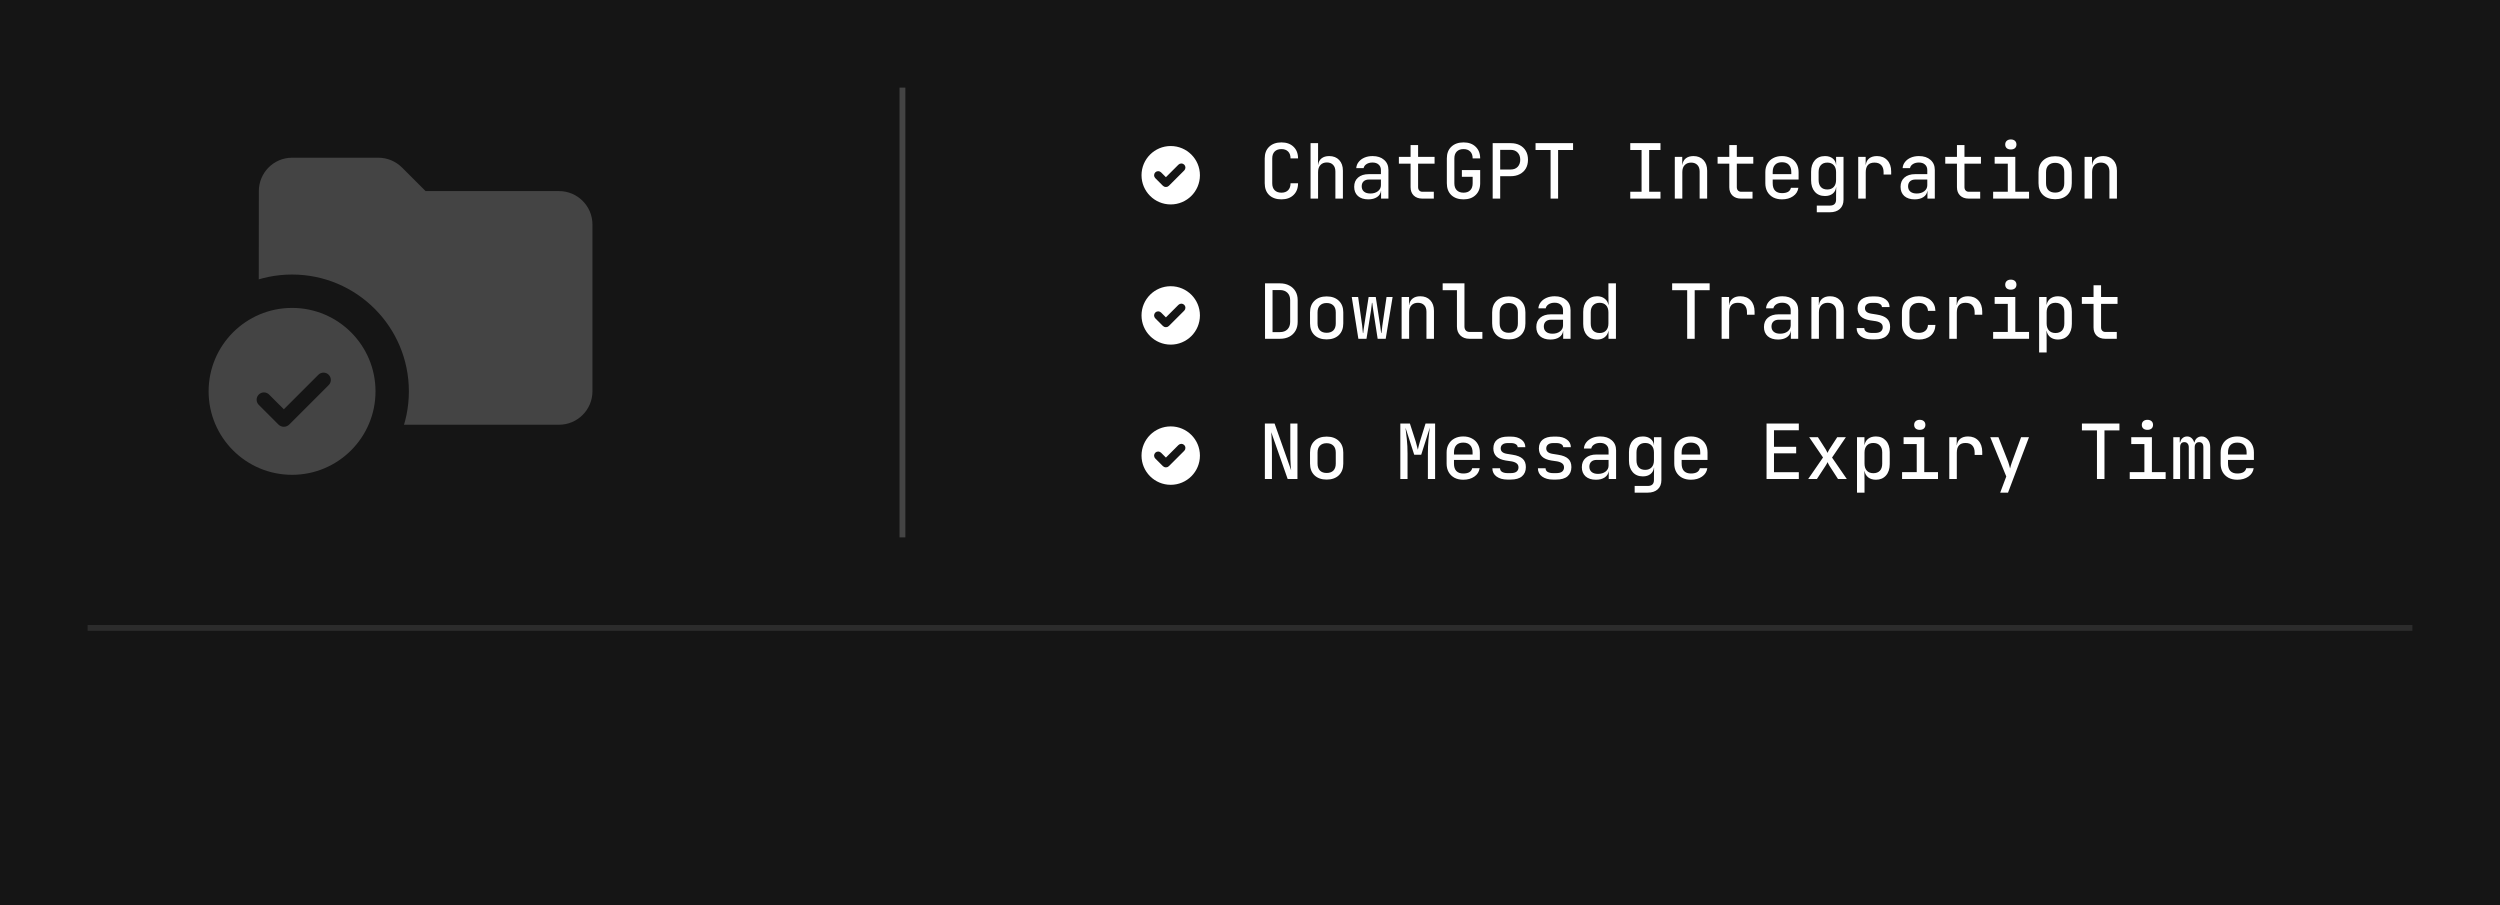 <svg width="428" height="155" viewBox="0 0 428 155" fill="none" xmlns="http://www.w3.org/2000/svg">
<path d="M0 0H428V155H0V0Z" fill="#151515"/>
<rect opacity="0.1" x="15" y="107" width="398" height="1" fill="white"/>
<path d="M216.572 58V48.51H219.12C219.735 48.51 220.268 48.631 220.719 48.874C221.178 49.108 221.533 49.442 221.785 49.875C222.036 50.3 222.162 50.802 222.162 51.383V55.114C222.162 55.695 222.036 56.202 221.785 56.635C221.533 57.068 221.178 57.406 220.719 57.649C220.268 57.883 219.735 58 219.12 58H216.572ZM217.859 56.856H219.12C219.666 56.856 220.095 56.7 220.407 56.388C220.719 56.076 220.875 55.651 220.875 55.114V51.383C220.875 50.846 220.719 50.425 220.407 50.122C220.095 49.81 219.666 49.654 219.12 49.654H217.859V56.856ZM227.123 58.104C226.247 58.104 225.554 57.861 225.043 57.376C224.531 56.882 224.276 56.21 224.276 55.361V53.489C224.276 52.64 224.531 51.972 225.043 51.487C225.554 50.993 226.247 50.746 227.123 50.746C227.998 50.746 228.691 50.993 229.203 51.487C229.714 51.972 229.97 52.635 229.97 53.476V55.361C229.97 56.21 229.714 56.882 229.203 57.376C228.691 57.861 227.998 58.104 227.123 58.104ZM227.123 56.973C227.608 56.973 227.989 56.839 228.267 56.57C228.544 56.293 228.683 55.89 228.683 55.361V53.489C228.683 52.96 228.544 52.562 228.267 52.293C227.989 52.016 227.608 51.877 227.123 51.877C226.637 51.877 226.256 52.016 225.979 52.293C225.701 52.562 225.563 52.96 225.563 53.489V55.361C225.563 55.89 225.701 56.293 225.979 56.57C226.256 56.839 226.637 56.973 227.123 56.973ZM232.552 58L231.421 50.85H232.513L233.202 55.738C233.228 55.946 233.249 56.176 233.267 56.427C233.293 56.67 233.314 56.869 233.332 57.025H233.384C233.401 56.86 233.423 56.657 233.449 56.414C233.483 56.171 233.518 55.946 233.553 55.738L234.307 50.85H235.529L236.283 55.738C236.317 55.955 236.348 56.184 236.374 56.427C236.408 56.661 236.434 56.86 236.452 57.025H236.504C236.53 56.869 236.556 56.67 236.582 56.427C236.608 56.176 236.634 55.946 236.66 55.738L237.375 50.85H238.415L237.232 58H235.854L235.113 53.19C235.078 52.956 235.043 52.713 235.009 52.462C234.974 52.202 234.948 51.994 234.931 51.838H234.879C234.861 51.994 234.835 52.202 234.801 52.462C234.775 52.713 234.744 52.956 234.71 53.19L233.943 58H232.552ZM239.957 58V50.85H241.231V52.215H241.257C241.317 51.738 241.512 51.37 241.842 51.11C242.171 50.85 242.609 50.72 243.155 50.72C243.865 50.72 244.433 50.945 244.858 51.396C245.282 51.847 245.494 52.453 245.494 53.216V58H244.208V53.359C244.208 52.874 244.078 52.501 243.818 52.241C243.558 51.972 243.202 51.838 242.752 51.838C242.284 51.838 241.915 51.981 241.647 52.267C241.378 52.544 241.244 52.943 241.244 53.463V58H239.957ZM251.573 58C250.923 58 250.403 57.809 250.013 57.428C249.623 57.047 249.428 56.54 249.428 55.907V49.68H246.984V48.51H250.715V55.894C250.715 56.18 250.793 56.41 250.949 56.583C251.114 56.748 251.335 56.83 251.612 56.83H253.783V58H251.573ZM258.302 58.104C257.427 58.104 256.734 57.861 256.222 57.376C255.711 56.882 255.455 56.21 255.455 55.361V53.489C255.455 52.64 255.711 51.972 256.222 51.487C256.734 50.993 257.427 50.746 258.302 50.746C259.178 50.746 259.871 50.993 260.382 51.487C260.894 51.972 261.149 52.635 261.149 53.476V55.361C261.149 56.21 260.894 56.882 260.382 57.376C259.871 57.861 259.178 58.104 258.302 58.104ZM258.302 56.973C258.788 56.973 259.169 56.839 259.446 56.57C259.724 56.293 259.862 55.89 259.862 55.361V53.489C259.862 52.96 259.724 52.562 259.446 52.293C259.169 52.016 258.788 51.877 258.302 51.877C257.817 51.877 257.436 52.016 257.158 52.293C256.881 52.562 256.742 52.96 256.742 53.489V55.361C256.742 55.89 256.881 56.293 257.158 56.57C257.436 56.839 257.817 56.973 258.302 56.973ZM265.434 58.13C264.68 58.13 264.087 57.939 263.653 57.558C263.229 57.168 263.016 56.644 263.016 55.985C263.016 55.309 263.237 54.78 263.679 54.399C264.13 54.009 264.741 53.814 265.512 53.814H267.592V53.138C267.592 52.722 267.462 52.401 267.202 52.176C266.951 51.942 266.6 51.825 266.149 51.825C265.742 51.825 265.4 51.916 265.122 52.098C264.854 52.271 264.689 52.501 264.628 52.787H263.367C263.402 52.371 263.545 52.011 263.796 51.708C264.048 51.396 264.377 51.153 264.784 50.98C265.192 50.807 265.651 50.72 266.162 50.72C266.994 50.72 267.653 50.937 268.138 51.37C268.632 51.795 268.879 52.371 268.879 53.099V58H267.618V56.674H267.605C267.545 57.125 267.319 57.48 266.929 57.74C266.539 58 266.041 58.13 265.434 58.13ZM265.785 57.129C266.305 57.129 266.734 56.999 267.072 56.739C267.419 56.47 267.592 56.128 267.592 55.712V54.737H265.538C265.157 54.737 264.854 54.841 264.628 55.049C264.412 55.257 264.303 55.539 264.303 55.894C264.303 56.284 264.433 56.587 264.693 56.804C264.953 57.021 265.317 57.129 265.785 57.129ZM273.424 58.13C272.705 58.13 272.129 57.892 271.695 57.415C271.262 56.93 271.045 56.275 271.045 55.452V53.398C271.045 52.575 271.262 51.925 271.695 51.448C272.129 50.963 272.705 50.72 273.424 50.72C273.944 50.72 274.373 50.854 274.711 51.123C275.058 51.383 275.275 51.738 275.361 52.189H275.387L275.361 50.564V48.51H276.648V58H275.374V56.648H275.361C275.275 57.116 275.058 57.48 274.711 57.74C274.373 58 273.944 58.13 273.424 58.13ZM273.866 57.012C274.326 57.012 274.69 56.869 274.958 56.583C275.227 56.297 275.361 55.894 275.361 55.374V53.476C275.361 52.956 275.227 52.553 274.958 52.267C274.69 51.981 274.326 51.838 273.866 51.838C273.39 51.838 273.013 51.981 272.735 52.267C272.467 52.544 272.332 52.943 272.332 53.463V55.374C272.332 55.903 272.467 56.31 272.735 56.596C273.013 56.873 273.39 57.012 273.866 57.012ZM288.845 58V49.68H286.271V48.51H292.693V49.68H290.132V58H288.845ZM294.742 58V50.85H296.016V52.215H296.042C296.103 51.738 296.298 51.37 296.627 51.11C296.965 50.85 297.407 50.72 297.953 50.72C298.69 50.72 299.279 50.958 299.721 51.435C300.163 51.912 300.384 52.553 300.384 53.359V53.879H299.084V53.463C299.084 52.952 298.95 52.553 298.681 52.267C298.421 51.981 298.035 51.838 297.524 51.838C296.527 51.838 296.029 52.388 296.029 53.489V58H294.742ZM304.409 58.13C303.655 58.13 303.061 57.939 302.628 57.558C302.203 57.168 301.991 56.644 301.991 55.985C301.991 55.309 302.212 54.78 302.654 54.399C303.105 54.009 303.716 53.814 304.487 53.814H306.567V53.138C306.567 52.722 306.437 52.401 306.177 52.176C305.926 51.942 305.575 51.825 305.124 51.825C304.717 51.825 304.374 51.916 304.097 52.098C303.828 52.271 303.664 52.501 303.603 52.787H302.342C302.377 52.371 302.52 52.011 302.771 51.708C303.022 51.396 303.352 51.153 303.759 50.98C304.166 50.807 304.626 50.72 305.137 50.72C305.969 50.72 306.628 50.937 307.113 51.37C307.607 51.795 307.854 52.371 307.854 53.099V58H306.593V56.674H306.58C306.519 57.125 306.294 57.48 305.904 57.74C305.514 58 305.016 58.13 304.409 58.13ZM304.76 57.129C305.28 57.129 305.709 56.999 306.047 56.739C306.394 56.47 306.567 56.128 306.567 55.712V54.737H304.513C304.132 54.737 303.828 54.841 303.603 55.049C303.386 55.257 303.278 55.539 303.278 55.894C303.278 56.284 303.408 56.587 303.668 56.804C303.928 57.021 304.292 57.129 304.76 57.129ZM310.111 58V50.85H311.385V52.215H311.411C311.471 51.738 311.666 51.37 311.996 51.11C312.325 50.85 312.763 50.72 313.309 50.72C314.019 50.72 314.587 50.945 315.012 51.396C315.436 51.847 315.649 52.453 315.649 53.216V58H314.362V53.359C314.362 52.874 314.232 52.501 313.972 52.241C313.712 51.972 313.356 51.838 312.906 51.838C312.438 51.838 312.069 51.981 311.801 52.267C311.532 52.544 311.398 52.943 311.398 53.463V58H310.111ZM320.428 58.104C319.674 58.104 319.054 57.931 318.569 57.584C318.092 57.237 317.854 56.765 317.854 56.167H319.167C319.167 56.436 319.284 56.644 319.518 56.791C319.76 56.93 320.072 56.999 320.454 56.999H321C321.45 56.999 321.784 56.912 322.001 56.739C322.217 56.557 322.326 56.319 322.326 56.024C322.326 55.729 322.222 55.5 322.014 55.335C321.806 55.17 321.511 55.053 321.13 54.984L320.155 54.841C318.733 54.616 318.023 53.927 318.023 52.774C318.023 52.115 318.239 51.613 318.673 51.266C319.106 50.919 319.726 50.746 320.532 50.746H321.026C321.771 50.746 322.369 50.915 322.82 51.253C323.27 51.582 323.496 52.02 323.496 52.566H322.183C322.183 52.349 322.074 52.176 321.858 52.046C321.65 51.916 321.364 51.851 321 51.851H320.506C320.107 51.851 319.804 51.933 319.596 52.098C319.388 52.254 319.284 52.479 319.284 52.774C319.284 53.277 319.639 53.584 320.35 53.697L321.325 53.853C322.105 53.974 322.677 54.204 323.041 54.542C323.405 54.871 323.587 55.348 323.587 55.972C323.587 56.639 323.366 57.164 322.924 57.545C322.49 57.918 321.84 58.104 320.974 58.104H320.428ZM328.509 58.13C327.633 58.13 326.931 57.887 326.403 57.402C325.874 56.908 325.61 56.232 325.61 55.374V53.463C325.61 52.614 325.874 51.946 326.403 51.461C326.931 50.967 327.633 50.72 328.509 50.72C329.349 50.72 330.025 50.945 330.537 51.396C331.048 51.838 331.317 52.445 331.343 53.216H330.069C330.043 52.783 329.891 52.449 329.614 52.215C329.336 51.972 328.968 51.851 328.509 51.851C328.015 51.851 327.62 51.994 327.326 52.28C327.04 52.557 326.897 52.952 326.897 53.463V55.374C326.897 55.894 327.04 56.293 327.326 56.57C327.62 56.847 328.015 56.986 328.509 56.986C328.968 56.986 329.336 56.869 329.614 56.635C329.891 56.401 330.043 56.067 330.069 55.634H331.343C331.317 56.405 331.048 57.016 330.537 57.467C330.025 57.909 329.349 58.13 328.509 58.13ZM333.717 58V50.85H334.991V52.215H335.017C335.077 51.738 335.272 51.37 335.602 51.11C335.94 50.85 336.382 50.72 336.928 50.72C337.664 50.72 338.254 50.958 338.696 51.435C339.138 51.912 339.359 52.553 339.359 53.359V53.879H338.059V53.463C338.059 52.952 337.924 52.553 337.656 52.267C337.396 51.981 337.01 51.838 336.499 51.838C335.502 51.838 335.004 52.388 335.004 53.489V58H333.717ZM341.225 58V56.83H343.734V52.02H341.485V50.85H345.021V56.83H347.374V58H341.225ZM344.254 49.589C343.96 49.589 343.726 49.515 343.552 49.368C343.379 49.212 343.292 49.004 343.292 48.744C343.292 48.475 343.379 48.263 343.552 48.107C343.726 47.951 343.96 47.873 344.254 47.873C344.549 47.873 344.783 47.951 344.956 48.107C345.13 48.263 345.216 48.475 345.216 48.744C345.216 49.004 345.13 49.212 344.956 49.368C344.783 49.515 344.549 49.589 344.254 49.589ZM349.098 60.34V50.85H350.372V52.189H350.385C350.472 51.73 350.684 51.37 351.022 51.11C351.369 50.85 351.807 50.72 352.335 50.72C353.046 50.72 353.618 50.963 354.051 51.448C354.485 51.925 354.701 52.575 354.701 53.398V55.439C354.701 56.271 354.485 56.93 354.051 57.415C353.627 57.892 353.055 58.13 352.335 58.13C351.815 58.13 351.382 58 351.035 57.74C350.689 57.471 350.472 57.107 350.385 56.648H350.359L350.385 58.273V60.34H349.098ZM351.893 57.012C352.37 57.012 352.743 56.873 353.011 56.596C353.28 56.31 353.414 55.903 353.414 55.374V53.463C353.414 52.943 353.28 52.544 353.011 52.267C352.743 51.981 352.37 51.838 351.893 51.838C351.425 51.838 351.057 51.981 350.788 52.267C350.52 52.553 350.385 52.956 350.385 53.476V55.374C350.385 55.894 350.52 56.297 350.788 56.583C351.057 56.869 351.425 57.012 351.893 57.012ZM360.416 58C359.801 58 359.311 57.822 358.947 57.467C358.592 57.112 358.414 56.639 358.414 56.05V52.02H356.412V50.85H358.414V48.835H359.701V50.85H362.522V52.02H359.701V56.037C359.701 56.271 359.766 56.462 359.896 56.609C360.035 56.756 360.217 56.83 360.442 56.83H362.392V58H360.416Z" fill="white"/>
<circle cx="200.428" cy="54" r="5" fill="white"/>
<path fill-rule="evenodd" clip-rule="evenodd" d="M202.494 52.437C202.559 52.502 202.596 52.592 202.596 52.684C202.596 52.777 202.559 52.866 202.494 52.932L199.868 55.558C199.833 55.593 199.792 55.62 199.747 55.639C199.701 55.658 199.653 55.667 199.604 55.667C199.554 55.667 199.506 55.658 199.461 55.639C199.415 55.62 199.374 55.593 199.339 55.558L198.035 54.254C198.001 54.221 197.975 54.182 197.956 54.14C197.938 54.097 197.928 54.051 197.928 54.005C197.927 53.958 197.936 53.912 197.954 53.869C197.971 53.826 197.997 53.787 198.03 53.754C198.063 53.721 198.102 53.695 198.145 53.677C198.188 53.66 198.235 53.651 198.281 53.651C198.328 53.652 198.374 53.661 198.416 53.68C198.459 53.698 198.498 53.725 198.53 53.758L199.603 54.831L201.998 52.437C202.031 52.404 202.069 52.378 202.112 52.361C202.154 52.343 202.2 52.334 202.246 52.334C202.292 52.334 202.337 52.343 202.38 52.361C202.422 52.378 202.461 52.404 202.494 52.437Z" fill="#151515" stroke="#151515" stroke-width="0.7"/>
<path d="M219.38 34.13C218.504 34.13 217.807 33.887 217.287 33.402C216.775 32.908 216.52 32.232 216.52 31.374V27.123C216.52 26.274 216.775 25.606 217.287 25.121C217.807 24.627 218.504 24.38 219.38 24.38C220.246 24.38 220.935 24.627 221.447 25.121C221.967 25.615 222.227 26.282 222.227 27.123H220.94C220.94 26.612 220.801 26.217 220.524 25.94C220.246 25.663 219.865 25.524 219.38 25.524C218.886 25.524 218.5 25.663 218.223 25.94C217.945 26.217 217.807 26.612 217.807 27.123V31.374C217.807 31.894 217.945 32.293 218.223 32.57C218.5 32.847 218.886 32.986 219.38 32.986C219.865 32.986 220.246 32.847 220.524 32.57C220.801 32.293 220.94 31.894 220.94 31.374H222.227C222.227 32.223 221.967 32.895 221.447 33.389C220.935 33.883 220.246 34.13 219.38 34.13ZM224.367 34V24.51H225.654V26.85L225.641 28.215H225.667C225.727 27.738 225.922 27.37 226.252 27.11C226.581 26.85 227.019 26.72 227.565 26.72C228.275 26.72 228.843 26.945 229.268 27.396C229.692 27.847 229.905 28.453 229.905 29.216V34H228.618V29.359C228.618 28.874 228.488 28.497 228.228 28.228C227.968 27.951 227.612 27.812 227.162 27.812C226.694 27.812 226.325 27.959 226.057 28.254C225.788 28.54 225.654 28.943 225.654 29.463V34H224.367ZM234.255 34.13C233.501 34.13 232.907 33.939 232.474 33.558C232.049 33.168 231.837 32.644 231.837 31.985C231.837 31.309 232.058 30.78 232.5 30.399C232.95 30.009 233.561 29.814 234.333 29.814H236.413V29.138C236.413 28.722 236.283 28.401 236.023 28.176C235.771 27.942 235.42 27.825 234.97 27.825C234.562 27.825 234.22 27.916 233.943 28.098C233.674 28.271 233.509 28.501 233.449 28.787H232.188C232.222 28.371 232.365 28.011 232.617 27.708C232.868 27.396 233.197 27.153 233.605 26.98C234.012 26.807 234.471 26.72 234.983 26.72C235.815 26.72 236.473 26.937 236.959 27.37C237.453 27.795 237.7 28.371 237.7 29.099V34H236.439V32.674H236.426C236.365 33.125 236.14 33.48 235.75 33.74C235.36 34 234.861 34.13 234.255 34.13ZM234.606 33.129C235.126 33.129 235.555 32.999 235.893 32.739C236.239 32.47 236.413 32.128 236.413 31.712V30.737H234.359C233.977 30.737 233.674 30.841 233.449 31.049C233.232 31.257 233.124 31.539 233.124 31.894C233.124 32.284 233.254 32.587 233.514 32.804C233.774 33.021 234.138 33.129 234.606 33.129ZM243.493 34C242.877 34 242.388 33.822 242.024 33.467C241.668 33.112 241.491 32.639 241.491 32.05V28.02H239.489V26.85H241.491V24.835H242.778V26.85H245.599V28.02H242.778V32.037C242.778 32.271 242.843 32.462 242.973 32.609C243.111 32.756 243.293 32.83 243.519 32.83H245.469V34H243.493ZM250.559 34.13C249.684 34.13 248.986 33.887 248.466 33.402C247.955 32.908 247.699 32.232 247.699 31.374V27.123C247.699 26.274 247.955 25.606 248.466 25.121C248.986 24.627 249.684 24.38 250.559 24.38C251.426 24.38 252.115 24.627 252.626 25.121C253.146 25.615 253.406 26.282 253.406 27.123H252.119C252.119 26.612 251.981 26.217 251.703 25.94C251.426 25.663 251.045 25.524 250.559 25.524C250.065 25.524 249.68 25.663 249.402 25.94C249.125 26.217 248.986 26.612 248.986 27.123V31.374C248.986 31.894 249.125 32.293 249.402 32.57C249.68 32.847 250.065 32.986 250.559 32.986C251.045 32.986 251.426 32.847 251.703 32.57C251.981 32.293 252.119 31.894 252.119 31.374V30.269H250.273V29.112H253.406V31.374C253.406 32.223 253.146 32.895 252.626 33.389C252.115 33.883 251.426 34.13 250.559 34.13ZM255.546 34V24.51H258.627C259.234 24.51 259.758 24.627 260.2 24.861C260.642 25.095 260.985 25.424 261.227 25.849C261.47 26.265 261.591 26.763 261.591 27.344C261.591 27.916 261.47 28.414 261.227 28.839C260.985 29.255 260.638 29.58 260.187 29.814C259.745 30.048 259.225 30.165 258.627 30.165H256.833V34H255.546ZM256.833 29.021H258.627C259.13 29.021 259.529 28.869 259.823 28.566C260.118 28.254 260.265 27.847 260.265 27.344C260.265 26.833 260.118 26.425 259.823 26.122C259.529 25.81 259.13 25.654 258.627 25.654H256.833V29.021ZM265.46 34V25.68H262.886V24.51H269.308V25.68H266.747V34H265.46ZM279.1 34V32.83H281.037V25.68H279.1V24.51H284.274V25.68H282.337V32.83H284.274V34H279.1ZM286.726 34V26.85H288V28.215H288.026C288.087 27.738 288.282 27.37 288.611 27.11C288.94 26.85 289.378 26.72 289.924 26.72C290.635 26.72 291.202 26.945 291.627 27.396C292.052 27.847 292.264 28.453 292.264 29.216V34H290.977V29.359C290.977 28.874 290.847 28.501 290.587 28.241C290.327 27.972 289.972 27.838 289.521 27.838C289.053 27.838 288.685 27.981 288.416 28.267C288.147 28.544 288.013 28.943 288.013 29.463V34H286.726ZM298.057 34C297.442 34 296.952 33.822 296.588 33.467C296.233 33.112 296.055 32.639 296.055 32.05V28.02H294.053V26.85H296.055V24.835H297.342V26.85H300.163V28.02H297.342V32.037C297.342 32.271 297.407 32.462 297.537 32.609C297.676 32.756 297.858 32.83 298.083 32.83H300.033V34H298.057ZM305.072 34.13C304.5 34.13 303.997 34.017 303.564 33.792C303.139 33.558 302.81 33.237 302.576 32.83C302.342 32.414 302.225 31.929 302.225 31.374V29.463C302.225 28.917 302.342 28.44 302.576 28.033C302.81 27.617 303.139 27.296 303.564 27.071C303.997 26.837 304.5 26.72 305.072 26.72C305.644 26.72 306.142 26.837 306.567 27.071C307 27.296 307.334 27.617 307.568 28.033C307.802 28.44 307.919 28.917 307.919 29.463V30.737H303.486V31.374C303.486 31.929 303.62 32.349 303.889 32.635C304.166 32.921 304.561 33.064 305.072 33.064C305.505 33.064 305.852 32.99 306.112 32.843C306.372 32.687 306.537 32.457 306.606 32.154H307.88C307.793 32.761 307.49 33.242 306.97 33.597C306.459 33.952 305.826 34.13 305.072 34.13ZM303.486 29.463V29.814H306.671V29.463C306.671 28.917 306.532 28.501 306.255 28.215C305.986 27.92 305.592 27.773 305.072 27.773C304.552 27.773 304.158 27.92 303.889 28.215C303.62 28.501 303.486 28.917 303.486 29.463ZM311.034 36.34V35.196H313.27C313.98 35.196 314.336 34.858 314.336 34.182V33.363L314.362 32.063H314.336C314.284 32.522 314.089 32.886 313.751 33.155C313.413 33.424 312.975 33.558 312.438 33.558C311.701 33.558 311.12 33.315 310.696 32.83C310.271 32.345 310.059 31.69 310.059 30.867V29.398C310.059 28.575 310.271 27.925 310.696 27.448C311.12 26.963 311.701 26.72 312.438 26.72C312.975 26.72 313.413 26.854 313.751 27.123C314.089 27.383 314.284 27.747 314.336 28.215H314.349L314.336 26.85H315.61V34.195C315.61 34.862 315.402 35.387 314.986 35.768C314.57 36.149 313.998 36.34 313.27 36.34H311.034ZM312.841 32.44C313.3 32.44 313.664 32.297 313.933 32.011C314.201 31.725 314.336 31.322 314.336 30.802V29.463C314.336 28.952 314.201 28.553 313.933 28.267C313.664 27.981 313.3 27.838 312.841 27.838C312.364 27.838 311.996 27.981 311.736 28.267C311.476 28.544 311.346 28.943 311.346 29.463V30.802C311.346 31.331 311.476 31.738 311.736 32.024C311.996 32.301 312.364 32.44 312.841 32.44ZM318.127 34V26.85H319.401V28.215H319.427C319.487 27.738 319.682 27.37 320.012 27.11C320.35 26.85 320.792 26.72 321.338 26.72C322.074 26.72 322.664 26.958 323.106 27.435C323.548 27.912 323.769 28.553 323.769 29.359V29.879H322.469V29.463C322.469 28.952 322.334 28.553 322.066 28.267C321.806 27.981 321.42 27.838 320.909 27.838C319.912 27.838 319.414 28.388 319.414 29.489V34H318.127ZM327.794 34.13C327.04 34.13 326.446 33.939 326.013 33.558C325.588 33.168 325.376 32.644 325.376 31.985C325.376 31.309 325.597 30.78 326.039 30.399C326.489 30.009 327.1 29.814 327.872 29.814H329.952V29.138C329.952 28.722 329.822 28.401 329.562 28.176C329.31 27.942 328.959 27.825 328.509 27.825C328.101 27.825 327.759 27.916 327.482 28.098C327.213 28.271 327.048 28.501 326.988 28.787H325.727C325.761 28.371 325.904 28.011 326.156 27.708C326.407 27.396 326.736 27.153 327.144 26.98C327.551 26.807 328.01 26.72 328.522 26.72C329.354 26.72 330.012 26.937 330.498 27.37C330.992 27.795 331.239 28.371 331.239 29.099V34H329.978V32.674H329.965C329.904 33.125 329.679 33.48 329.289 33.74C328.899 34 328.4 34.13 327.794 34.13ZM328.145 33.129C328.665 33.129 329.094 32.999 329.432 32.739C329.778 32.47 329.952 32.128 329.952 31.712V30.737H327.898C327.516 30.737 327.213 30.841 326.988 31.049C326.771 31.257 326.663 31.539 326.663 31.894C326.663 32.284 326.793 32.587 327.053 32.804C327.313 33.021 327.677 33.129 328.145 33.129ZM337.032 34C336.416 34 335.927 33.822 335.563 33.467C335.207 33.112 335.03 32.639 335.03 32.05V28.02H333.028V26.85H335.03V24.835H336.317V26.85H339.138V28.02H336.317V32.037C336.317 32.271 336.382 32.462 336.512 32.609C336.65 32.756 336.832 32.83 337.058 32.83H339.008V34H337.032ZM341.225 34V32.83H343.734V28.02H341.485V26.85H345.021V32.83H347.374V34H341.225ZM344.254 25.589C343.96 25.589 343.726 25.515 343.552 25.368C343.379 25.212 343.292 25.004 343.292 24.744C343.292 24.475 343.379 24.263 343.552 24.107C343.726 23.951 343.96 23.873 344.254 23.873C344.549 23.873 344.783 23.951 344.956 24.107C345.13 24.263 345.216 24.475 345.216 24.744C345.216 25.004 345.13 25.212 344.956 25.368C344.783 25.515 344.549 25.589 344.254 25.589ZM351.841 34.104C350.966 34.104 350.273 33.861 349.761 33.376C349.25 32.882 348.994 32.21 348.994 31.361V29.489C348.994 28.64 349.25 27.972 349.761 27.487C350.273 26.993 350.966 26.746 351.841 26.746C352.717 26.746 353.41 26.993 353.921 27.487C354.433 27.972 354.688 28.635 354.688 29.476V31.361C354.688 32.21 354.433 32.882 353.921 33.376C353.41 33.861 352.717 34.104 351.841 34.104ZM351.841 32.973C352.327 32.973 352.708 32.839 352.985 32.57C353.263 32.293 353.401 31.89 353.401 31.361V29.489C353.401 28.96 353.263 28.562 352.985 28.293C352.708 28.016 352.327 27.877 351.841 27.877C351.356 27.877 350.975 28.016 350.697 28.293C350.42 28.562 350.281 28.96 350.281 29.489V31.361C350.281 31.89 350.42 32.293 350.697 32.57C350.975 32.839 351.356 32.973 351.841 32.973ZM356.88 34V26.85H358.154V28.215H358.18C358.241 27.738 358.436 27.37 358.765 27.11C359.095 26.85 359.532 26.72 360.078 26.72C360.789 26.72 361.357 26.945 361.781 27.396C362.206 27.847 362.418 28.453 362.418 29.216V34H361.131V29.359C361.131 28.874 361.001 28.501 360.741 28.241C360.481 27.972 360.126 27.838 359.675 27.838C359.207 27.838 358.839 27.981 358.57 28.267C358.302 28.544 358.167 28.943 358.167 29.463V34H356.88Z" fill="white"/>
<circle cx="200.428" cy="30" r="5" fill="white"/>
<path fill-rule="evenodd" clip-rule="evenodd" d="M202.494 28.437C202.559 28.502 202.596 28.591 202.596 28.684C202.596 28.777 202.559 28.866 202.494 28.932L199.868 31.558C199.833 31.593 199.792 31.62 199.747 31.639C199.701 31.658 199.653 31.667 199.604 31.667C199.554 31.667 199.506 31.658 199.461 31.639C199.415 31.62 199.374 31.593 199.339 31.558L198.035 30.253C198.001 30.221 197.975 30.183 197.956 30.14C197.938 30.097 197.928 30.051 197.928 30.005C197.927 29.958 197.936 29.912 197.954 29.869C197.971 29.826 197.997 29.787 198.03 29.754C198.063 29.721 198.102 29.695 198.145 29.677C198.188 29.66 198.235 29.651 198.281 29.651C198.328 29.652 198.374 29.661 198.416 29.68C198.459 29.698 198.498 29.725 198.53 29.758L199.603 30.831L201.998 28.437C202.031 28.404 202.069 28.378 202.112 28.361C202.154 28.343 202.2 28.334 202.246 28.334C202.292 28.334 202.337 28.343 202.38 28.361C202.422 28.378 202.461 28.404 202.494 28.437Z" fill="#151515" stroke="#151515" stroke-width="0.7"/>
<path d="M216.546 82V72.51H218.21L221.044 80.518C221.018 80.293 220.992 80.015 220.966 79.686C220.948 79.348 220.931 79.001 220.914 78.646C220.905 78.282 220.901 77.94 220.901 77.619V72.51H222.123V82H220.446L217.638 73.992C217.655 74.217 217.672 74.495 217.69 74.824C217.707 75.145 217.72 75.483 217.729 75.838C217.746 76.193 217.755 76.527 217.755 76.839V82H216.546ZM227.123 82.104C226.247 82.104 225.554 81.861 225.043 81.376C224.531 80.882 224.276 80.21 224.276 79.361V77.489C224.276 76.64 224.531 75.972 225.043 75.487C225.554 74.993 226.247 74.746 227.123 74.746C227.998 74.746 228.691 74.993 229.203 75.487C229.714 75.972 229.97 76.635 229.97 77.476V79.361C229.97 80.21 229.714 80.882 229.203 81.376C228.691 81.861 227.998 82.104 227.123 82.104ZM227.123 80.973C227.608 80.973 227.989 80.839 228.267 80.57C228.544 80.293 228.683 79.89 228.683 79.361V77.489C228.683 76.96 228.544 76.562 228.267 76.293C227.989 76.016 227.608 75.877 227.123 75.877C226.637 75.877 226.256 76.016 225.979 76.293C225.701 76.562 225.563 76.96 225.563 77.489V79.361C225.563 79.89 225.701 80.293 225.979 80.57C226.256 80.839 226.637 80.973 227.123 80.973ZM239.736 82V72.51H241.374L242.362 75.565C242.448 75.851 242.522 76.128 242.583 76.397C242.652 76.657 242.704 76.856 242.739 76.995C242.765 76.856 242.808 76.657 242.869 76.397C242.938 76.128 243.016 75.847 243.103 75.552L244.052 72.51H245.69V82H244.455V77.645C244.455 76.848 244.485 76.076 244.546 75.331C244.615 74.577 244.697 73.862 244.793 73.186L243.311 77.853H242.115L240.62 73.212C240.706 73.853 240.784 74.534 240.854 75.253C240.932 75.972 240.971 76.77 240.971 77.645V82H239.736ZM250.507 82.13C249.935 82.13 249.433 82.017 248.999 81.792C248.575 81.558 248.245 81.237 248.011 80.83C247.777 80.414 247.66 79.929 247.66 79.374V77.463C247.66 76.917 247.777 76.44 248.011 76.033C248.245 75.617 248.575 75.296 248.999 75.071C249.433 74.837 249.935 74.72 250.507 74.72C251.079 74.72 251.578 74.837 252.002 75.071C252.436 75.296 252.769 75.617 253.003 76.033C253.237 76.44 253.354 76.917 253.354 77.463V78.737H248.921V79.374C248.921 79.929 249.056 80.349 249.324 80.635C249.602 80.921 249.996 81.064 250.507 81.064C250.941 81.064 251.287 80.99 251.547 80.843C251.807 80.687 251.972 80.457 252.041 80.154H253.315C253.229 80.761 252.925 81.242 252.405 81.597C251.894 81.952 251.261 82.13 250.507 82.13ZM248.921 77.463V77.814H252.106V77.463C252.106 76.917 251.968 76.501 251.69 76.215C251.422 75.92 251.027 75.773 250.507 75.773C249.987 75.773 249.593 75.92 249.324 76.215C249.056 76.501 248.921 76.917 248.921 77.463ZM258.068 82.104C257.314 82.104 256.695 81.931 256.209 81.584C255.733 81.237 255.494 80.765 255.494 80.167H256.807C256.807 80.436 256.924 80.644 257.158 80.791C257.401 80.93 257.713 80.999 258.094 80.999H258.64C259.091 80.999 259.425 80.912 259.641 80.739C259.858 80.557 259.966 80.319 259.966 80.024C259.966 79.729 259.862 79.5 259.654 79.335C259.446 79.17 259.152 79.053 258.77 78.984L257.795 78.841C256.374 78.616 255.663 77.927 255.663 76.774C255.663 76.115 255.88 75.613 256.313 75.266C256.747 74.919 257.366 74.746 258.172 74.746H258.666C259.412 74.746 260.01 74.915 260.46 75.253C260.911 75.582 261.136 76.02 261.136 76.566H259.823C259.823 76.349 259.715 76.176 259.498 76.046C259.29 75.916 259.004 75.851 258.64 75.851H258.146C257.748 75.851 257.444 75.933 257.236 76.098C257.028 76.254 256.924 76.479 256.924 76.774C256.924 77.277 257.28 77.584 257.99 77.697L258.965 77.853C259.745 77.974 260.317 78.204 260.681 78.542C261.045 78.871 261.227 79.348 261.227 79.972C261.227 80.639 261.006 81.164 260.564 81.545C260.131 81.918 259.481 82.104 258.614 82.104H258.068ZM265.863 82.104C265.109 82.104 264.49 81.931 264.004 81.584C263.528 81.237 263.289 80.765 263.289 80.167H264.602C264.602 80.436 264.719 80.644 264.953 80.791C265.196 80.93 265.508 80.999 265.889 80.999H266.435C266.886 80.999 267.22 80.912 267.436 80.739C267.653 80.557 267.761 80.319 267.761 80.024C267.761 79.729 267.657 79.5 267.449 79.335C267.241 79.17 266.947 79.053 266.565 78.984L265.59 78.841C264.169 78.616 263.458 77.927 263.458 76.774C263.458 76.115 263.675 75.613 264.108 75.266C264.542 74.919 265.161 74.746 265.967 74.746H266.461C267.207 74.746 267.805 74.915 268.255 75.253C268.706 75.582 268.931 76.02 268.931 76.566H267.618C267.618 76.349 267.51 76.176 267.293 76.046C267.085 75.916 266.799 75.851 266.435 75.851H265.941C265.543 75.851 265.239 75.933 265.031 76.098C264.823 76.254 264.719 76.479 264.719 76.774C264.719 77.277 265.075 77.584 265.785 77.697L266.76 77.853C267.54 77.974 268.112 78.204 268.476 78.542C268.84 78.871 269.022 79.348 269.022 79.972C269.022 80.639 268.801 81.164 268.359 81.545C267.926 81.918 267.276 82.104 266.409 82.104H265.863ZM273.229 82.13C272.475 82.13 271.882 81.939 271.448 81.558C271.024 81.168 270.811 80.644 270.811 79.985C270.811 79.309 271.032 78.78 271.474 78.399C271.925 78.009 272.536 77.814 273.307 77.814H275.387V77.138C275.387 76.722 275.257 76.401 274.997 76.176C274.746 75.942 274.395 75.825 273.944 75.825C273.537 75.825 273.195 75.916 272.917 76.098C272.649 76.271 272.484 76.501 272.423 76.787H271.162C271.197 76.371 271.34 76.011 271.591 75.708C271.843 75.396 272.172 75.153 272.579 74.98C272.987 74.807 273.446 74.72 273.957 74.72C274.789 74.72 275.448 74.937 275.933 75.37C276.427 75.795 276.674 76.371 276.674 77.099V82H275.413V80.674H275.4C275.34 81.125 275.114 81.48 274.724 81.74C274.334 82 273.836 82.13 273.229 82.13ZM273.58 81.129C274.1 81.129 274.529 80.999 274.867 80.739C275.214 80.47 275.387 80.128 275.387 79.712V78.737H273.333C272.952 78.737 272.649 78.841 272.423 79.049C272.207 79.257 272.098 79.539 272.098 79.894C272.098 80.284 272.228 80.587 272.488 80.804C272.748 81.021 273.112 81.129 273.58 81.129ZM279.854 84.34V83.196H282.09C282.801 83.196 283.156 82.858 283.156 82.182V81.363L283.182 80.063H283.156C283.104 80.522 282.909 80.886 282.571 81.155C282.233 81.424 281.795 81.558 281.258 81.558C280.521 81.558 279.941 81.315 279.516 80.83C279.091 80.345 278.879 79.69 278.879 78.867V77.398C278.879 76.575 279.091 75.925 279.516 75.448C279.941 74.963 280.521 74.72 281.258 74.72C281.795 74.72 282.233 74.854 282.571 75.123C282.909 75.383 283.104 75.747 283.156 76.215H283.169L283.156 74.85H284.43V82.195C284.43 82.862 284.222 83.387 283.806 83.768C283.39 84.149 282.818 84.34 282.09 84.34H279.854ZM281.661 80.44C282.12 80.44 282.484 80.297 282.753 80.011C283.022 79.725 283.156 79.322 283.156 78.802V77.463C283.156 76.952 283.022 76.553 282.753 76.267C282.484 75.981 282.12 75.838 281.661 75.838C281.184 75.838 280.816 75.981 280.556 76.267C280.296 76.544 280.166 76.943 280.166 77.463V78.802C280.166 79.331 280.296 79.738 280.556 80.024C280.816 80.301 281.184 80.44 281.661 80.44ZM289.482 82.13C288.91 82.13 288.407 82.017 287.974 81.792C287.549 81.558 287.22 81.237 286.986 80.83C286.752 80.414 286.635 79.929 286.635 79.374V77.463C286.635 76.917 286.752 76.44 286.986 76.033C287.22 75.617 287.549 75.296 287.974 75.071C288.407 74.837 288.91 74.72 289.482 74.72C290.054 74.72 290.552 74.837 290.977 75.071C291.41 75.296 291.744 75.617 291.978 76.033C292.212 76.44 292.329 76.917 292.329 77.463V78.737H287.896V79.374C287.896 79.929 288.03 80.349 288.299 80.635C288.576 80.921 288.971 81.064 289.482 81.064C289.915 81.064 290.262 80.99 290.522 80.843C290.782 80.687 290.947 80.457 291.016 80.154H292.29C292.203 80.761 291.9 81.242 291.38 81.597C290.869 81.952 290.236 82.13 289.482 82.13ZM287.896 77.463V77.814H291.081V77.463C291.081 76.917 290.942 76.501 290.665 76.215C290.396 75.92 290.002 75.773 289.482 75.773C288.962 75.773 288.568 75.92 288.299 76.215C288.03 76.501 287.896 76.917 287.896 77.463ZM302.433 82V72.51H307.958V73.667H303.707V76.488H307.503V77.606H303.707V80.843H307.958V82H302.433ZM309.565 82L312.1 78.321L309.734 74.85H311.229L312.568 76.943C312.628 77.047 312.685 77.155 312.737 77.268C312.797 77.381 312.845 77.472 312.88 77.541C312.906 77.472 312.945 77.381 312.997 77.268C313.057 77.155 313.118 77.047 313.179 76.943L314.531 74.85H316.013L313.647 78.334L316.169 82H314.661L313.205 79.751C313.144 79.656 313.083 79.547 313.023 79.426C312.962 79.296 312.914 79.192 312.88 79.114C312.836 79.192 312.784 79.296 312.724 79.426C312.663 79.547 312.598 79.656 312.529 79.751L311.06 82H309.565ZM317.919 84.34V74.85H319.193V76.189H319.206C319.292 75.73 319.505 75.37 319.843 75.11C320.189 74.85 320.627 74.72 321.156 74.72C321.866 74.72 322.438 74.963 322.872 75.448C323.305 75.925 323.522 76.575 323.522 77.398V79.439C323.522 80.271 323.305 80.93 322.872 81.415C322.447 81.892 321.875 82.13 321.156 82.13C320.636 82.13 320.202 82 319.856 81.74C319.509 81.471 319.292 81.107 319.206 80.648H319.18L319.206 82.273V84.34H317.919ZM320.714 81.012C321.19 81.012 321.563 80.873 321.832 80.596C322.1 80.31 322.235 79.903 322.235 79.374V77.463C322.235 76.943 322.1 76.544 321.832 76.267C321.563 75.981 321.19 75.838 320.714 75.838C320.246 75.838 319.877 75.981 319.609 76.267C319.34 76.553 319.206 76.956 319.206 77.476V79.374C319.206 79.894 319.34 80.297 319.609 80.583C319.877 80.869 320.246 81.012 320.714 81.012ZM325.636 82V80.83H328.145V76.02H325.896V74.85H329.432V80.83H331.785V82H325.636ZM328.665 73.589C328.37 73.589 328.136 73.515 327.963 73.368C327.789 73.212 327.703 73.004 327.703 72.744C327.703 72.475 327.789 72.263 327.963 72.107C328.136 71.951 328.37 71.873 328.665 71.873C328.959 71.873 329.193 71.951 329.367 72.107C329.54 72.263 329.627 72.475 329.627 72.744C329.627 73.004 329.54 73.212 329.367 73.368C329.193 73.515 328.959 73.589 328.665 73.589ZM333.717 82V74.85H334.991V76.215H335.017C335.077 75.738 335.272 75.37 335.602 75.11C335.94 74.85 336.382 74.72 336.928 74.72C337.664 74.72 338.254 74.958 338.696 75.435C339.138 75.912 339.359 76.553 339.359 77.359V77.879H338.059V77.463C338.059 76.952 337.924 76.553 337.656 76.267C337.396 75.981 337.01 75.838 336.499 75.838C335.502 75.838 335.004 76.388 335.004 77.489V82H333.717ZM342.434 84.34L343.474 81.571L340.731 74.85H342.135L343.799 79.075C343.86 79.24 343.921 79.435 343.981 79.66C344.042 79.877 344.09 80.059 344.124 80.206C344.159 80.059 344.207 79.877 344.267 79.66C344.337 79.435 344.402 79.24 344.462 79.075L346.009 74.85H347.361L343.773 84.34H342.434ZM358.999 82V73.68H356.425V72.51H362.847V73.68H360.286V82H358.999ZM364.61 82V80.83H367.119V76.02H364.87V74.85H368.406V80.83H370.759V82H364.61ZM367.639 73.589C367.345 73.589 367.111 73.515 366.937 73.368C366.764 73.212 366.677 73.004 366.677 72.744C366.677 72.475 366.764 72.263 366.937 72.107C367.111 71.951 367.345 71.873 367.639 71.873C367.934 71.873 368.168 71.951 368.341 72.107C368.515 72.263 368.601 72.475 368.601 72.744C368.601 73.004 368.515 73.212 368.341 73.368C368.168 73.515 367.934 73.589 367.639 73.589ZM372.067 82V74.85H373.172V75.734H373.25C373.302 75.431 373.437 75.188 373.653 75.006C373.87 74.815 374.134 74.72 374.446 74.72C374.732 74.72 374.979 74.811 375.187 74.993C375.395 75.175 375.547 75.422 375.642 75.734H375.707C375.759 75.431 375.894 75.188 376.11 75.006C376.336 74.815 376.609 74.72 376.929 74.72C377.354 74.72 377.701 74.893 377.969 75.24C378.247 75.578 378.385 76.02 378.385 76.566V82H377.215V76.579C377.215 75.99 376.973 75.695 376.487 75.695C376.245 75.695 376.058 75.773 375.928 75.929C375.798 76.076 375.733 76.293 375.733 76.579V82H374.719V76.579C374.719 76.302 374.65 76.085 374.511 75.929C374.381 75.773 374.199 75.695 373.965 75.695C373.48 75.695 373.237 75.99 373.237 76.579V82H372.067ZM383.021 82.13C382.449 82.13 381.946 82.017 381.513 81.792C381.088 81.558 380.759 81.237 380.525 80.83C380.291 80.414 380.174 79.929 380.174 79.374V77.463C380.174 76.917 380.291 76.44 380.525 76.033C380.759 75.617 381.088 75.296 381.513 75.071C381.946 74.837 382.449 74.72 383.021 74.72C383.593 74.72 384.091 74.837 384.516 75.071C384.949 75.296 385.283 75.617 385.517 76.033C385.751 76.44 385.868 76.917 385.868 77.463V78.737H381.435V79.374C381.435 79.929 381.569 80.349 381.838 80.635C382.115 80.921 382.51 81.064 383.021 81.064C383.454 81.064 383.801 80.99 384.061 80.843C384.321 80.687 384.486 80.457 384.555 80.154H385.829C385.742 80.761 385.439 81.242 384.919 81.597C384.408 81.952 383.775 82.13 383.021 82.13ZM381.435 77.463V77.814H384.62V77.463C384.62 76.917 384.481 76.501 384.204 76.215C383.935 75.92 383.541 75.773 383.021 75.773C382.501 75.773 382.107 75.92 381.838 76.215C381.569 76.501 381.435 76.917 381.435 77.463Z" fill="white"/>
<circle cx="200.428" cy="78" r="5" fill="white"/>
<path fill-rule="evenodd" clip-rule="evenodd" d="M202.494 76.437C202.559 76.502 202.596 76.591 202.596 76.684C202.596 76.777 202.559 76.866 202.494 76.932L199.868 79.558C199.833 79.593 199.792 79.62 199.747 79.639C199.701 79.658 199.653 79.667 199.604 79.667C199.554 79.667 199.506 79.658 199.461 79.639C199.415 79.62 199.374 79.593 199.339 79.558L198.035 78.254C198.001 78.221 197.975 78.183 197.956 78.14C197.938 78.097 197.928 78.051 197.928 78.004C197.927 77.958 197.936 77.912 197.954 77.869C197.971 77.826 197.997 77.787 198.03 77.754C198.063 77.721 198.102 77.695 198.145 77.677C198.188 77.66 198.235 77.651 198.281 77.651C198.328 77.652 198.374 77.661 198.416 77.68C198.459 77.698 198.498 77.725 198.53 77.758L199.603 78.832L201.998 76.437C202.031 76.404 202.069 76.378 202.112 76.361C202.154 76.343 202.2 76.334 202.246 76.334C202.292 76.334 202.337 76.343 202.38 76.361C202.422 76.378 202.461 76.404 202.494 76.437Z" fill="#151515" stroke="#151515" stroke-width="0.7"/>
<rect opacity="0.2" x="154" y="15" width="1" height="77" fill="white"/>
<g opacity="0.2">
<path d="M68.828 28.686C67.742 27.6 66.285 27 64.771 27H49.999C46.857 27 44.314 29.571 44.314 32.714L44.285 67C44.285 70.143 46.857 72.714 49.999 72.714H95.714C98.857 72.714 101.428 70.143 101.428 67V38.429C101.428 35.286 98.857 32.714 95.714 32.714H72.857L68.828 28.686Z" fill="white"/>
<circle cx="50" cy="67" r="20" fill="#151515"/>
<ellipse cx="50.001" cy="67.001" rx="14.286" ry="14.286" fill="white"/>
<path fill-rule="evenodd" clip-rule="evenodd" d="M56.026 64.407C56.195 64.576 56.29 64.805 56.29 65.043C56.29 65.282 56.195 65.511 56.026 65.68L49.274 72.433C49.185 72.522 49.079 72.593 48.962 72.641C48.846 72.689 48.721 72.714 48.594 72.714C48.468 72.714 48.343 72.689 48.227 72.641C48.11 72.593 48.004 72.522 47.915 72.433L44.56 69.078C44.474 68.995 44.406 68.896 44.358 68.786C44.311 68.676 44.286 68.558 44.285 68.438C44.284 68.319 44.307 68.2 44.352 68.089C44.398 67.979 44.464 67.878 44.549 67.793C44.634 67.709 44.734 67.642 44.845 67.597C44.956 67.551 45.074 67.529 45.194 67.53C45.313 67.531 45.432 67.555 45.541 67.603C45.651 67.65 45.751 67.719 45.834 67.805L48.594 70.565L54.752 64.407C54.835 64.323 54.935 64.257 55.044 64.211C55.153 64.166 55.27 64.143 55.389 64.143C55.507 64.143 55.624 64.166 55.734 64.211C55.843 64.257 55.942 64.323 56.026 64.407Z" fill="#151515" stroke="#151515" stroke-width="0.7"/>
</g>
</svg>
